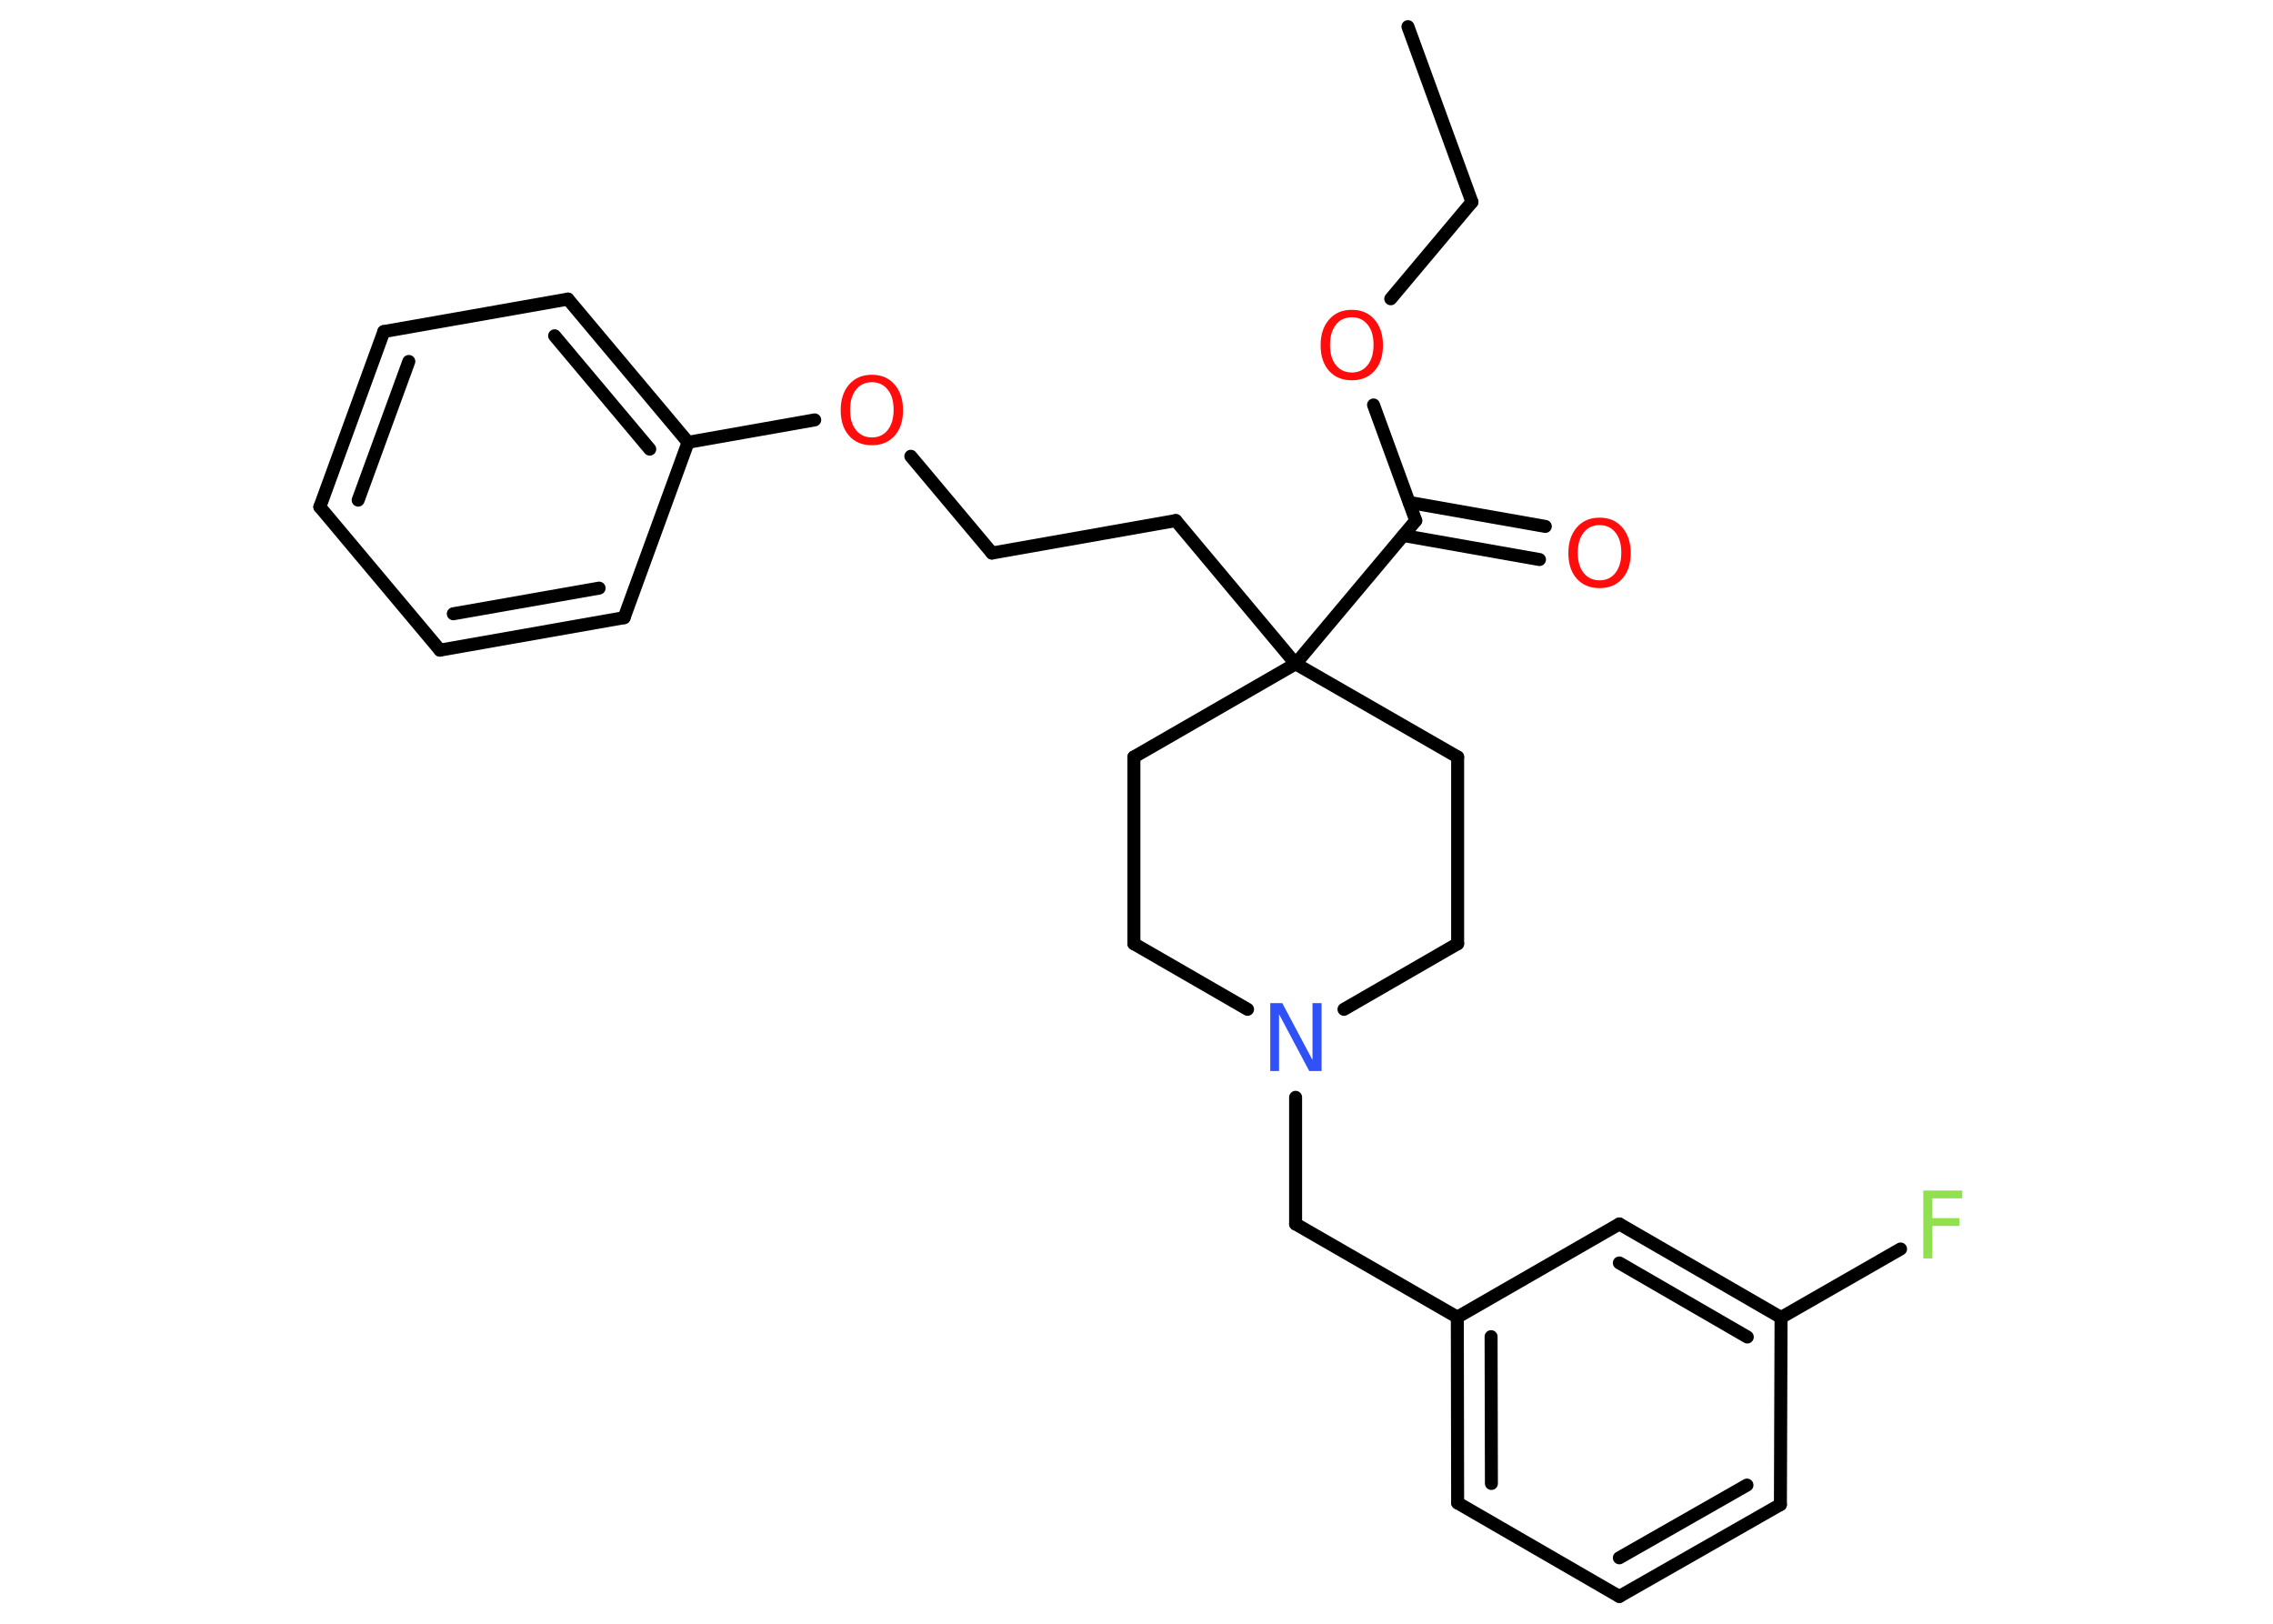 <?xml version='1.0' encoding='UTF-8'?>
<!DOCTYPE svg PUBLIC "-//W3C//DTD SVG 1.1//EN" "http://www.w3.org/Graphics/SVG/1.1/DTD/svg11.dtd">
<svg version='1.2' xmlns='http://www.w3.org/2000/svg' xmlns:xlink='http://www.w3.org/1999/xlink' width='70.0mm' height='50.0mm' viewBox='0 0 70.0 50.0'>
  <desc>Generated by the Chemistry Development Kit (http://github.com/cdk)</desc>
  <g stroke-linecap='round' stroke-linejoin='round' stroke='#000000' stroke-width='.4' fill='#FF0D0D'>
    <rect x='.0' y='.0' width='70.0' height='50.0' fill='#FFFFFF' stroke='none'/>
    <g id='mol1' class='mol'>
      <line id='mol1bnd1' class='bond' x1='43.36' y1='.82' x2='45.33' y2='6.22'/>
      <line id='mol1bnd2' class='bond' x1='45.33' y1='6.22' x2='42.83' y2='9.2'/>
      <line id='mol1bnd3' class='bond' x1='42.3' y1='12.47' x2='43.6' y2='16.03'/>
      <g id='mol1bnd4' class='bond'>
        <line x1='43.4' y1='15.47' x2='47.59' y2='16.21'/>
        <line x1='43.22' y1='16.49' x2='47.41' y2='17.23'/>
      </g>
      <line id='mol1bnd5' class='bond' x1='43.6' y1='16.03' x2='39.9' y2='20.44'/>
      <line id='mol1bnd6' class='bond' x1='39.9' y1='20.44' x2='36.21' y2='16.03'/>
      <line id='mol1bnd7' class='bond' x1='36.21' y1='16.03' x2='30.55' y2='17.03'/>
      <line id='mol1bnd8' class='bond' x1='30.55' y1='17.03' x2='28.05' y2='14.05'/>
      <line id='mol1bnd9' class='bond' x1='25.09' y1='12.93' x2='21.19' y2='13.62'/>
      <g id='mol1bnd10' class='bond'>
        <line x1='21.19' y1='13.62' x2='17.49' y2='9.21'/>
        <line x1='20.01' y1='13.83' x2='17.08' y2='10.34'/>
      </g>
      <line id='mol1bnd11' class='bond' x1='17.49' y1='9.21' x2='11.82' y2='10.21'/>
      <g id='mol1bnd12' class='bond'>
        <line x1='11.82' y1='10.21' x2='9.85' y2='15.61'/>
        <line x1='12.59' y1='11.13' x2='11.03' y2='15.4'/>
      </g>
      <line id='mol1bnd13' class='bond' x1='9.85' y1='15.61' x2='13.55' y2='20.02'/>
      <g id='mol1bnd14' class='bond'>
        <line x1='13.55' y1='20.02' x2='19.22' y2='19.02'/>
        <line x1='13.96' y1='18.9' x2='18.45' y2='18.11'/>
      </g>
      <line id='mol1bnd15' class='bond' x1='21.19' y1='13.62' x2='19.22' y2='19.02'/>
      <line id='mol1bnd16' class='bond' x1='39.9' y1='20.44' x2='34.92' y2='23.31'/>
      <line id='mol1bnd17' class='bond' x1='34.92' y1='23.31' x2='34.92' y2='29.06'/>
      <line id='mol1bnd18' class='bond' x1='34.92' y1='29.06' x2='38.42' y2='31.08'/>
      <line id='mol1bnd19' class='bond' x1='39.9' y1='33.79' x2='39.9' y2='37.69'/>
      <line id='mol1bnd20' class='bond' x1='39.9' y1='37.69' x2='44.88' y2='40.56'/>
      <g id='mol1bnd21' class='bond'>
        <line x1='44.88' y1='40.56' x2='44.89' y2='46.28'/>
        <line x1='45.92' y1='41.16' x2='45.93' y2='45.68'/>
      </g>
      <line id='mol1bnd22' class='bond' x1='44.89' y1='46.28' x2='49.87' y2='49.16'/>
      <g id='mol1bnd23' class='bond'>
        <line x1='49.87' y1='49.16' x2='54.83' y2='46.33'/>
        <line x1='49.87' y1='47.97' x2='53.8' y2='45.73'/>
      </g>
      <line id='mol1bnd24' class='bond' x1='54.83' y1='46.33' x2='54.85' y2='40.57'/>
      <line id='mol1bnd25' class='bond' x1='54.85' y1='40.57' x2='58.53' y2='38.46'/>
      <g id='mol1bnd26' class='bond'>
        <line x1='54.85' y1='40.57' x2='49.87' y2='37.69'/>
        <line x1='53.81' y1='41.17' x2='49.87' y2='38.89'/>
      </g>
      <line id='mol1bnd27' class='bond' x1='44.88' y1='40.56' x2='49.87' y2='37.69'/>
      <line id='mol1bnd28' class='bond' x1='41.39' y1='31.08' x2='44.89' y2='29.06'/>
      <line id='mol1bnd29' class='bond' x1='44.89' y1='29.06' x2='44.89' y2='23.31'/>
      <line id='mol1bnd30' class='bond' x1='39.9' y1='20.44' x2='44.89' y2='23.31'/>
      <path id='mol1atm3' class='atom' d='M41.63 9.77q-.31 .0 -.49 .23q-.18 .23 -.18 .62q.0 .4 .18 .62q.18 .23 .49 .23q.31 .0 .49 -.23q.18 -.23 .18 -.62q.0 -.4 -.18 -.62q-.18 -.23 -.49 -.23zM41.63 9.54q.44 .0 .7 .3q.26 .3 .26 .79q.0 .5 -.26 .79q-.26 .29 -.7 .29q-.44 .0 -.7 -.29q-.26 -.29 -.26 -.79q.0 -.49 .26 -.79q.26 -.3 .7 -.3z' stroke='none'/>
      <path id='mol1atm5' class='atom' d='M49.26 16.17q-.31 .0 -.49 .23q-.18 .23 -.18 .62q.0 .4 .18 .62q.18 .23 .49 .23q.31 .0 .49 -.23q.18 -.23 .18 -.62q.0 -.4 -.18 -.62q-.18 -.23 -.49 -.23zM49.26 15.94q.44 .0 .7 .3q.26 .3 .26 .79q.0 .5 -.26 .79q-.26 .29 -.7 .29q-.44 .0 -.7 -.29q-.26 -.29 -.26 -.79q.0 -.49 .26 -.79q.26 -.3 .7 -.3z' stroke='none'/>
      <path id='mol1atm9' class='atom' d='M26.85 11.77q-.31 .0 -.49 .23q-.18 .23 -.18 .62q.0 .4 .18 .62q.18 .23 .49 .23q.31 .0 .49 -.23q.18 -.23 .18 -.62q.0 -.4 -.18 -.62q-.18 -.23 -.49 -.23zM26.85 11.54q.44 .0 .7 .3q.26 .3 .26 .79q.0 .5 -.26 .79q-.26 .29 -.7 .29q-.44 .0 -.7 -.29q-.26 -.29 -.26 -.79q.0 -.49 .26 -.79q.26 -.3 .7 -.3z' stroke='none'/>
      <path id='mol1atm18' class='atom' d='M39.11 30.89h.38l.93 1.75v-1.75h.28v2.09h-.38l-.93 -1.75v1.75h-.27v-2.09z' stroke='none' fill='#3050F8'/>
      <path id='mol1atm25' class='atom' d='M59.23 36.66h1.2v.24h-.92v.61h.83v.24h-.83v1.0h-.28v-2.09z' stroke='none' fill='#90E050'/>
    </g>
  </g>
</svg>
